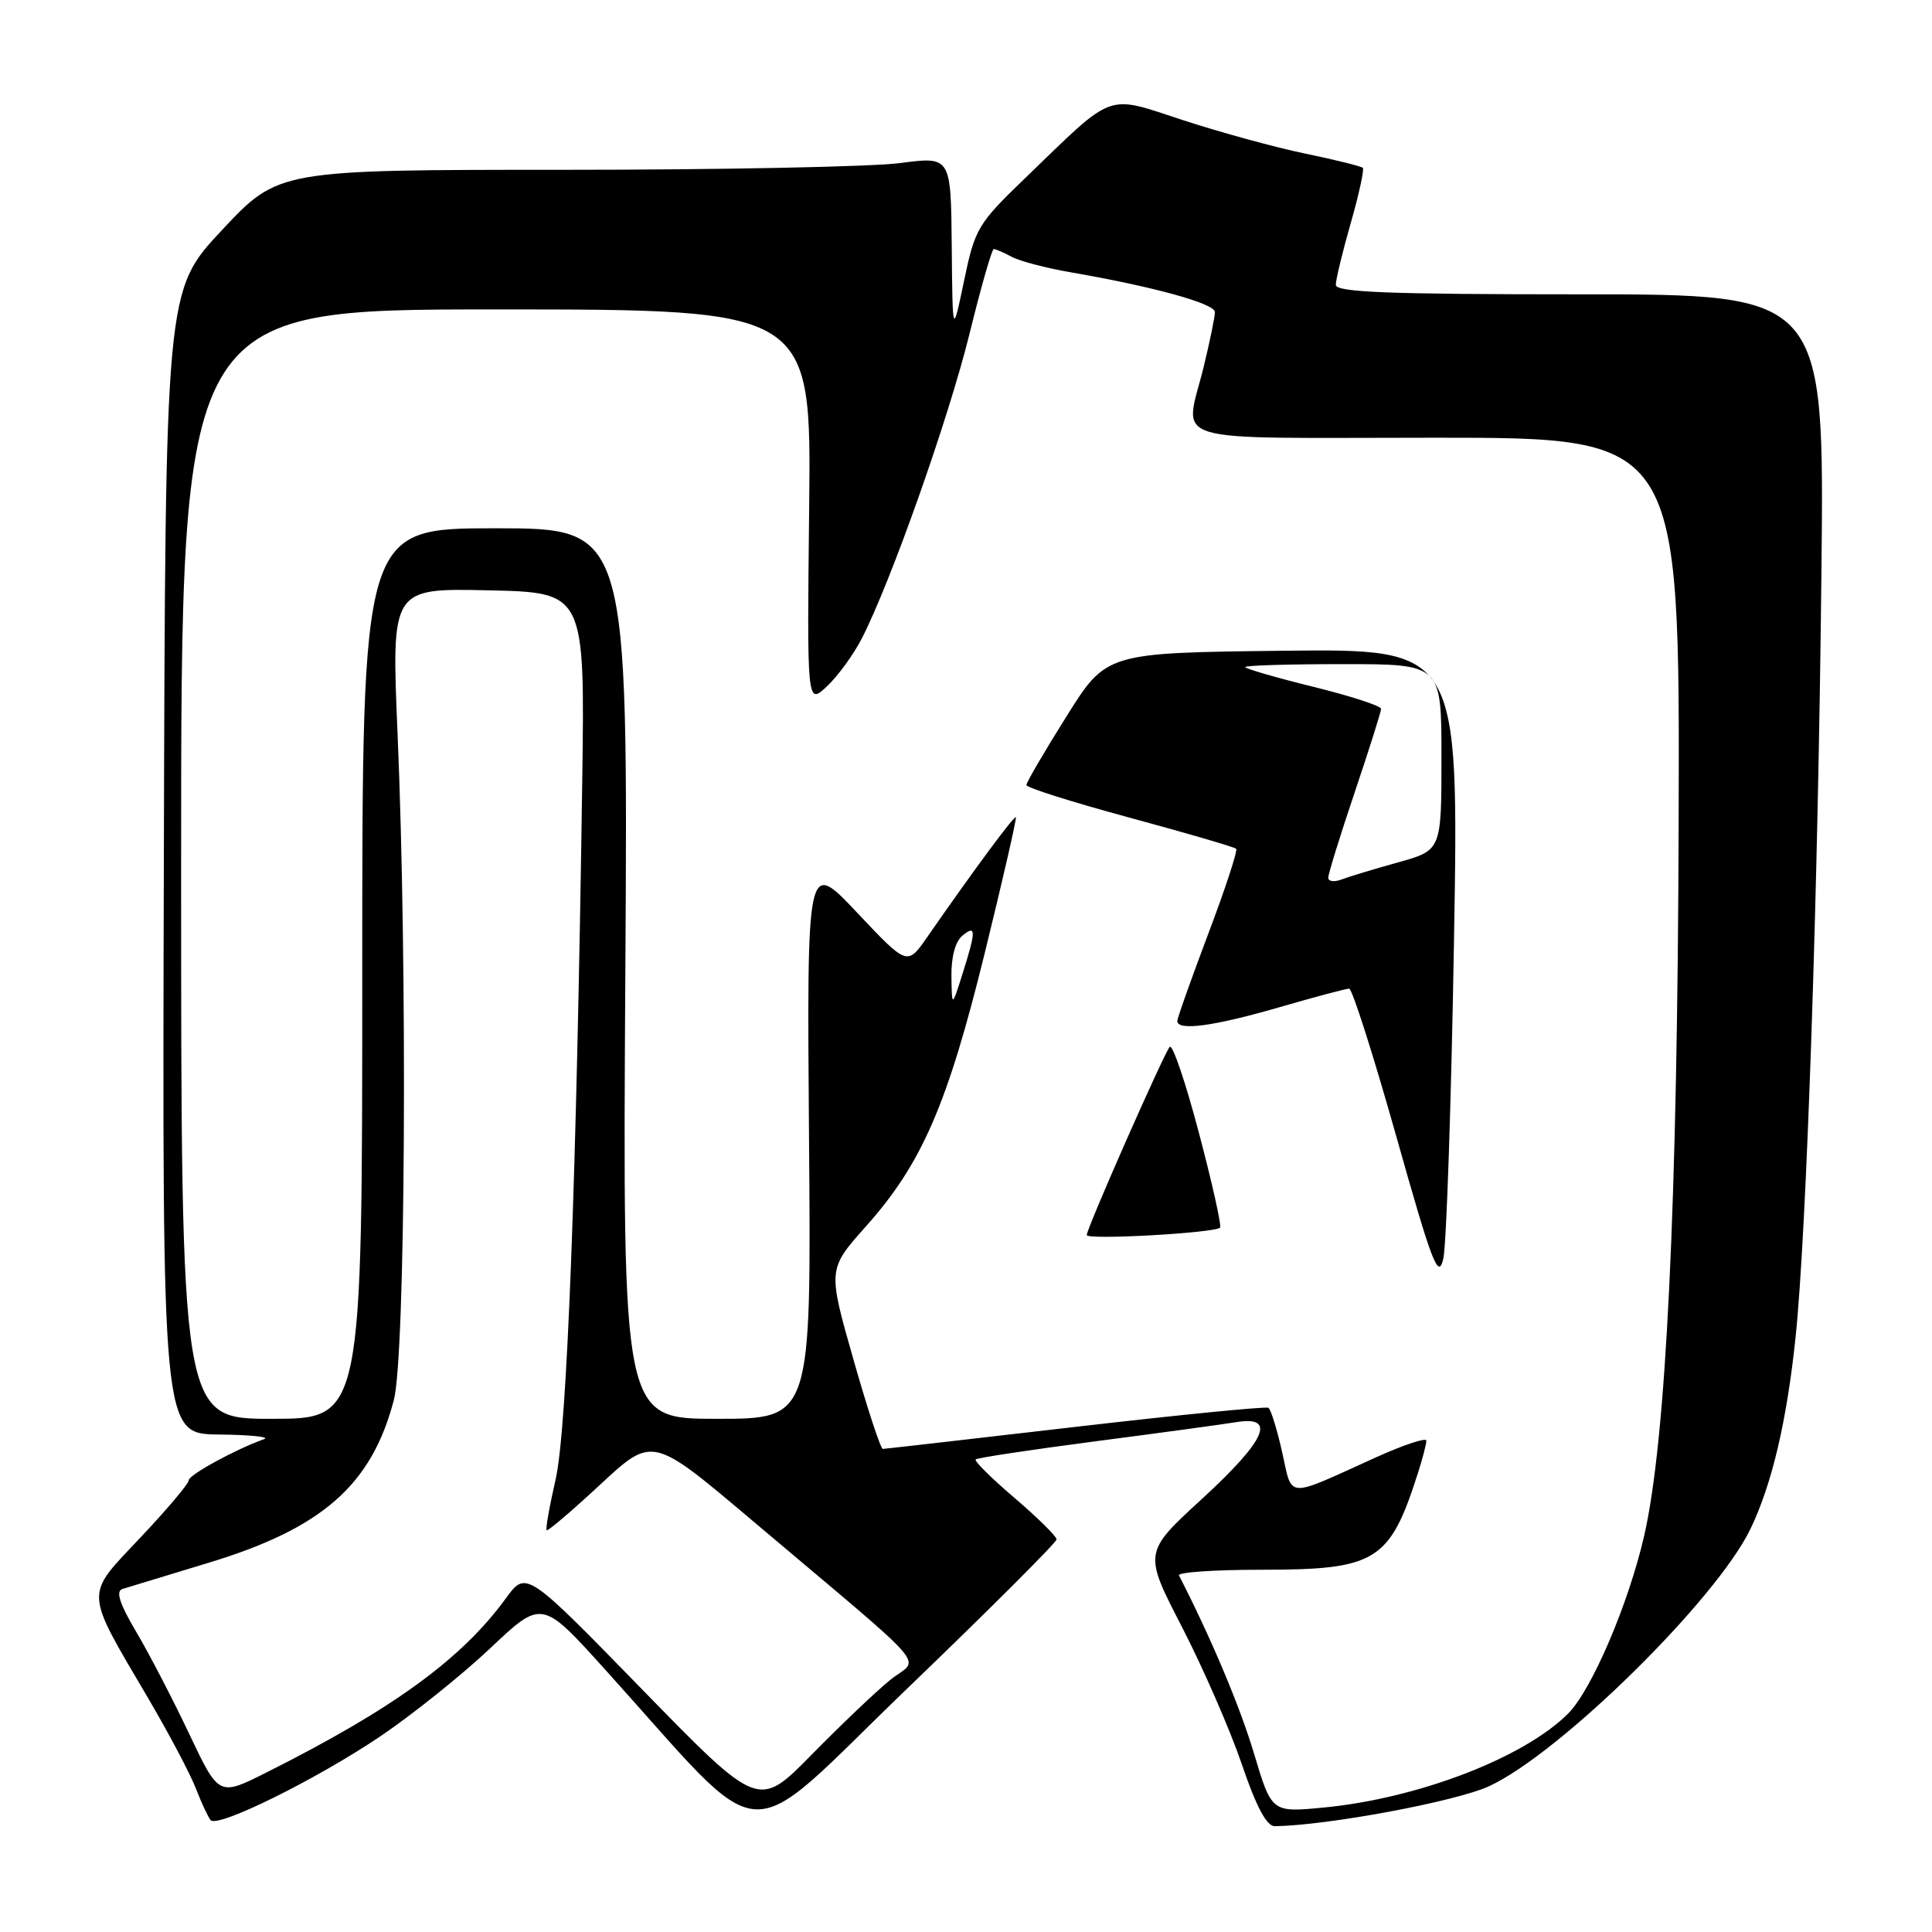 <?xml version="1.0" encoding="UTF-8" standalone="no"?>
<!DOCTYPE svg PUBLIC "-//W3C//DTD SVG 1.1//EN" "http://www.w3.org/Graphics/SVG/1.1/DTD/svg11.dtd" >
<svg xmlns="http://www.w3.org/2000/svg" xmlns:xlink="http://www.w3.org/1999/xlink" version="1.1" viewBox="0 0 256 256">
 <g >
 <path fill="currentColor"
d=" M 140.00 203.98 C 140.00 203.57 137.50 201.11 134.45 198.50 C 131.40 195.90 129.07 193.59 129.28 193.38 C 129.49 193.17 136.60 192.10 145.08 190.99 C 153.56 189.89 161.96 188.74 163.75 188.45 C 169.21 187.54 167.77 190.80 159.27 198.61 C 151.52 205.72 151.52 205.72 156.63 215.61 C 159.43 221.05 162.99 229.21 164.54 233.75 C 166.47 239.44 167.84 241.99 168.92 241.98 C 175.87 241.89 192.96 238.70 197.32 236.68 C 206.78 232.29 227.45 211.93 231.95 202.58 C 234.79 196.68 236.76 188.31 237.92 177.22 C 239.39 163.22 240.91 118.25 241.35 75.75 C 241.74 39.00 241.74 39.00 209.37 39.00 C 184.10 39.00 177.00 38.73 177.00 37.75 C 177.00 37.06 177.89 33.37 178.98 29.56 C 180.07 25.75 180.79 22.46 180.58 22.24 C 180.36 22.03 176.95 21.18 172.99 20.36 C 169.04 19.55 161.75 17.55 156.81 15.94 C 146.40 12.54 147.85 12.01 135.88 23.56 C 129.55 29.66 129.19 30.26 127.74 37.22 C 126.22 44.50 126.22 44.50 126.11 32.61 C 126.00 20.72 126.00 20.72 119.25 21.61 C 115.54 22.10 95.49 22.50 74.69 22.50 C 36.89 22.50 36.89 22.50 29.40 30.50 C 21.91 38.50 21.91 38.50 21.71 114.25 C 21.50 190.00 21.50 190.00 29.00 190.08 C 33.12 190.12 35.83 190.40 35.00 190.69 C 31.19 192.05 25.00 195.43 25.00 196.16 C 25.00 196.60 22.12 200.02 18.59 203.75 C 11.16 211.64 11.09 210.48 19.73 225.19 C 22.41 229.76 25.22 235.07 25.96 237.00 C 26.71 238.93 27.59 240.81 27.91 241.18 C 28.84 242.25 41.93 235.78 50.40 230.07 C 54.63 227.21 61.18 221.97 64.95 218.41 C 71.80 211.94 71.80 211.94 80.15 221.19 C 102.23 245.63 97.77 245.34 120.13 223.82 C 131.06 213.31 140.00 204.38 140.00 203.98 Z  M 85.11 223.88 C 69.72 208.09 69.72 208.09 67.02 211.80 C 61.14 219.86 52.07 226.45 35.25 234.89 C 29.00 238.03 29.00 238.03 25.08 229.77 C 22.93 225.22 19.77 219.13 18.05 216.23 C 15.84 212.49 15.31 210.84 16.22 210.55 C 16.92 210.33 22.03 208.78 27.56 207.10 C 42.69 202.53 49.24 196.78 52.19 185.50 C 53.72 179.65 54.01 128.42 52.68 97.22 C 51.86 77.94 51.86 77.94 64.68 78.22 C 77.50 78.50 77.50 78.50 77.15 103.50 C 76.40 156.24 75.14 189.38 73.63 195.99 C 72.81 199.56 72.28 202.61 72.43 202.77 C 72.59 202.92 75.81 200.18 79.58 196.67 C 86.45 190.30 86.45 190.30 99.47 201.30 C 124.33 222.31 121.84 219.43 117.92 222.63 C 116.04 224.16 111.35 228.63 107.50 232.55 C 100.50 239.67 100.50 239.67 85.11 223.88 Z  M 166.16 232.34 C 164.29 226.09 160.47 217.03 156.22 208.75 C 156.01 208.34 160.88 208.00 167.05 208.00 C 182.40 208.00 184.14 206.92 187.91 195.10 C 188.51 193.23 189.00 191.34 189.00 190.89 C 189.00 190.45 185.96 191.46 182.25 193.14 C 170.21 198.59 171.29 198.65 169.89 192.41 C 169.21 189.38 168.39 186.74 168.07 186.54 C 167.74 186.34 156.23 187.48 142.49 189.07 C 128.74 190.67 117.26 191.98 116.98 191.99 C 116.69 191.99 114.93 186.64 113.07 180.09 C 109.68 168.18 109.68 168.18 114.75 162.49 C 122.15 154.19 125.54 146.39 130.49 126.26 C 132.89 116.50 134.74 108.41 134.61 108.28 C 134.38 108.05 128.94 115.41 122.86 124.17 C 120.22 127.98 120.22 127.98 113.56 120.92 C 106.91 113.86 106.91 113.86 107.20 150.93 C 107.50 188.00 107.50 188.00 95.00 188.00 C 82.50 188.00 82.50 188.00 82.86 129.00 C 83.22 70.00 83.22 70.00 65.61 70.00 C 48.00 70.00 48.00 70.00 48.00 129.00 C 48.00 188.00 48.00 188.00 36.00 188.00 C 24.00 188.00 24.00 188.00 24.00 114.50 C 24.00 41.00 24.00 41.00 65.75 41.00 C 107.50 41.00 107.50 41.00 107.22 67.20 C 106.93 93.41 106.93 93.41 109.56 90.96 C 111.01 89.60 113.10 86.74 114.20 84.59 C 118.05 77.09 125.71 55.41 128.46 44.25 C 129.98 38.06 131.43 33.00 131.68 33.00 C 131.93 33.00 133.00 33.46 134.06 34.03 C 135.12 34.60 138.58 35.51 141.75 36.06 C 152.81 37.97 161.00 40.22 160.98 41.36 C 160.98 41.99 160.32 45.20 159.52 48.50 C 156.97 59.05 153.57 58.00 190.29 58.00 C 222.58 58.00 222.58 58.00 222.43 108.75 C 222.29 159.52 220.78 190.84 217.86 203.50 C 215.79 212.52 210.90 223.95 207.78 227.06 C 201.93 232.92 187.89 238.31 175.38 239.51 C 168.50 240.17 168.50 240.17 166.16 232.34 Z  M 192.66 124.73 C 193.32 85.96 193.32 85.96 169.95 86.23 C 146.59 86.50 146.59 86.50 141.30 94.95 C 138.38 99.60 136.00 103.68 136.00 104.02 C 136.00 104.37 142.16 106.31 149.70 108.35 C 157.23 110.39 163.58 112.24 163.80 112.47 C 164.02 112.69 162.36 117.76 160.10 123.73 C 157.85 129.70 156.00 134.90 156.00 135.29 C 156.00 136.63 160.80 135.99 169.40 133.50 C 174.15 132.12 178.36 131.00 178.77 131.00 C 179.17 131.00 181.97 139.78 185.00 150.52 C 189.80 167.56 190.60 169.62 191.25 166.76 C 191.66 164.97 192.30 146.05 192.66 124.73 Z  M 161.66 162.67 C 161.89 162.44 160.63 156.79 158.86 150.10 C 157.10 143.42 155.36 138.29 154.99 138.72 C 154.18 139.68 144.00 162.76 144.00 163.65 C 144.00 164.33 160.95 163.38 161.66 162.67 Z  M 126.07 129.37 C 126.03 126.85 126.58 124.76 127.50 124.00 C 129.35 122.47 129.36 123.27 127.55 129.00 C 126.13 133.50 126.13 133.50 126.07 129.37 Z  M 176.00 116.30 C 176.00 115.80 177.57 110.72 179.50 105.00 C 181.43 99.28 183.00 94.30 183.00 93.92 C 183.00 93.54 178.95 92.22 174.00 91.00 C 169.05 89.78 165.00 88.60 165.00 88.39 C 165.00 88.17 170.85 88.00 178.00 88.00 C 191.00 88.00 191.00 88.00 191.00 100.34 C 191.00 112.67 191.00 112.67 185.25 114.27 C 182.09 115.15 178.71 116.17 177.75 116.54 C 176.79 116.91 176.00 116.80 176.00 116.30 Z "/>
</g>
</svg>